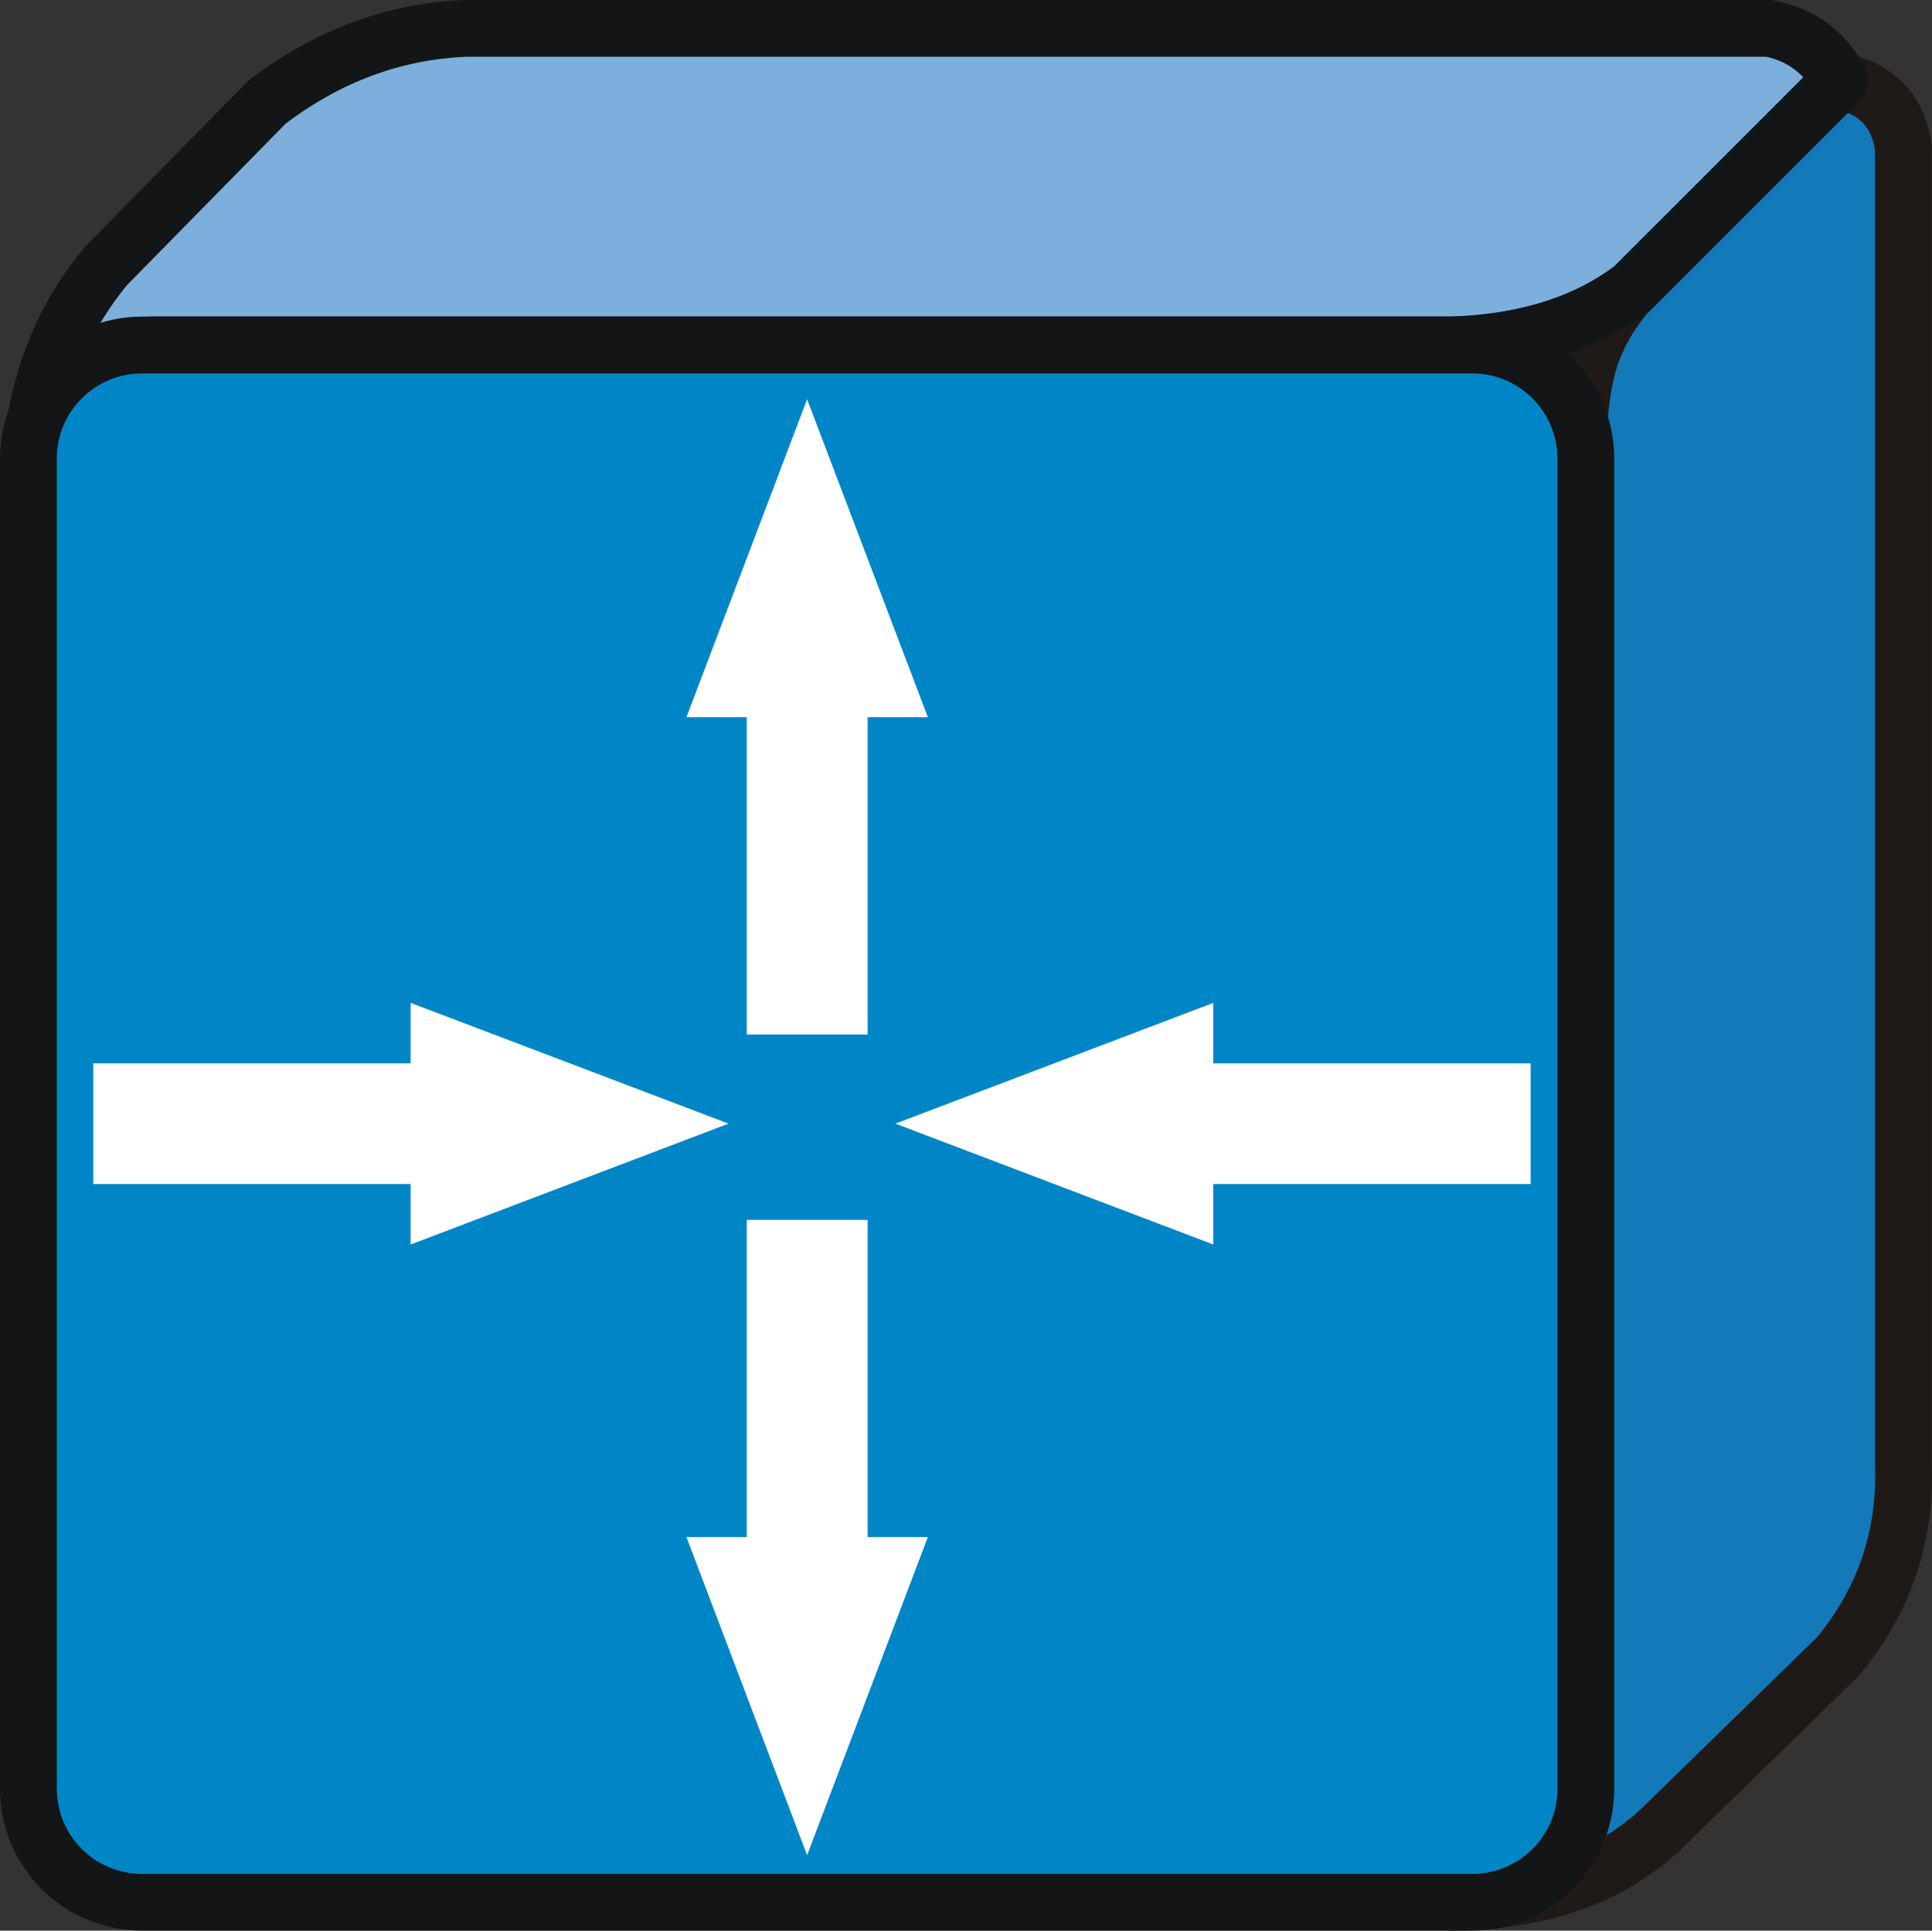 <?xml version="1.0" encoding="utf-8"?>
<!-- Generator: Adobe Illustrator 11.0, SVG Export Plug-In . SVG Version: 6.0.0 Build 78)  -->
<!DOCTYPE svg PUBLIC "-//W3C//DTD SVG 1.0//EN"    "http://www.w3.org/TR/2001/REC-SVG-20010904/DTD/svg10.dtd">
<svg  xmlns="http://www.w3.org/2000/svg" xmlns:xlink="http://www.w3.org/1999/xlink" xmlns:a="http://ns.adobe.com/AdobeSVGViewerExtensions/3.0/"
	 width="17.01" height="17" viewBox="0 0 17.01 17" overflow="visible" enable-background="new 0 0 17.01 17" xml:space="preserve">
	<rect x="0" y="0" width="17.01" height="17" fill="#333333" stroke="none"/>
		<g id="Layer_x0020_1">
			<path fill="#0086C6" stroke="#1F1A17" stroke-width="0.01" d="M12.693,16.75H1.429c-0.791-0.152-1.184-0.568-1.179-1.245V4.283
				C0.259,3.41,0.466,2.743,0.933,2.342l1.417-1.443c0.432-0.321,0.958-0.549,1.624-0.642L15.581,0.25
				c0.624,0.059,1.032,0.357,1.178,0.944v11.662c0.031,0.677-0.187,1.242-0.575,1.729l-1.808,1.722
				C13.685,16.698,13.442,16.708,12.693,16.75L12.693,16.75z"/>
			<path fill="#1379B8" stroke="#1F1A17" stroke-width="0.5" stroke-linecap="round" stroke-linejoin="round" d="M12.784,16.75
				c0.722-0.007,1.344-0.189,1.825-0.629l1.574-1.536c0.407-0.492,0.599-1.058,0.575-1.694V1.302
				c-0.04-0.281-0.184-0.503-0.558-0.593l-1.889,1.889C13.91,3.095,13.92,3.47,13.878,4.092l0.078,11.661L12.784,16.75z"/>
			<path fill="#7CAFDC" stroke="#131516" stroke-width="0.5" stroke-linecap="round" stroke-linejoin="round" d="M14.375,2.535
				l1.826-1.826c-0.136-0.249-0.342-0.402-0.62-0.459H4.101C3.47,0.275,2.886,0.492,2.351,0.899L0.933,2.342
				C0.421,2.961,0.283,3.616,0.25,4.283l1.082-1.246h11.452C13.434,3.015,13.964,2.847,14.375,2.535L14.375,2.535z"/>
			<path fill="#0086C6" stroke="#131516" stroke-width="0.5" stroke-linecap="round" stroke-linejoin="round" d="M1.251,3.038
				h11.711c0.553,0,1,0.448,1,1.001V15.75c0,0.553-0.447,1-1,1H1.251c-0.553,0-1.001-0.447-1.001-1V4.039
				C0.25,3.486,0.698,3.038,1.251,3.038z"/>
			<polygon fill="#FFFFFF" stroke="#FFFFFF" stroke-width="0.003" points="7.637,9.108 7.637,6.314 8.167,6.314 7.106,3.52 
				6.046,6.314 6.576,6.314 6.576,9.108 "/>
			<polygon fill="#FFFFFF" stroke="#FFFFFF" stroke-width="0.003" points="7.637,10.743 7.637,13.536 8.167,13.536 7.106,16.331 
				6.046,13.536 6.576,13.536 6.576,10.743 "/>
			<polygon fill="#FFFFFF" stroke="#FFFFFF" stroke-width="0.003" points="0.823,9.364 3.617,9.364 3.617,8.833 6.41,9.894 
				3.617,10.956 3.617,10.424 0.823,10.424 "/>
			<polygon fill="#FFFFFF" stroke="#FFFFFF" stroke-width="0.003" points="13.474,9.364 10.681,9.364 10.681,8.833 7.888,9.894 
				10.681,10.956 10.681,10.424 13.474,10.424 "/>
		</g>
	</svg>
